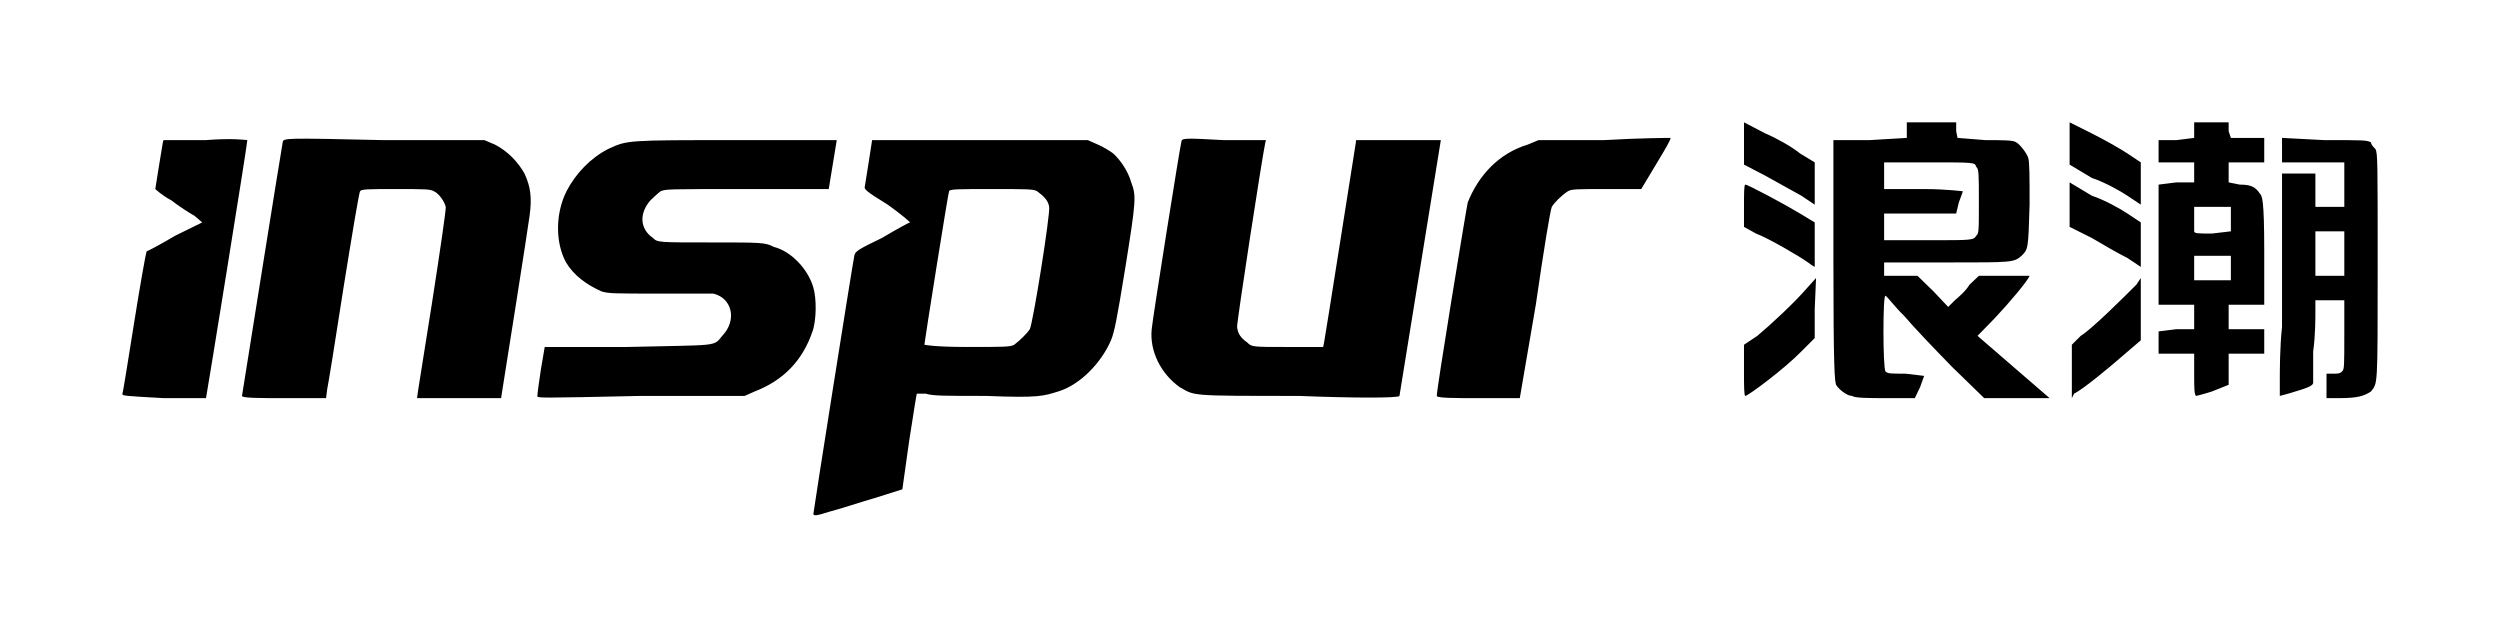 <svg xmlns="http://www.w3.org/2000/svg" viewBox="0 0 1124 286.7" class="partner silver"><path class="logotype logotext" d="M365.7 231c0-1 17.7-113 18.4-116 .3-2 2-3 12.4-8 6.7-4 12.3-7 12.6-7 .3 0-4.3-4-10-8-9.8-6-10.6-7-10.3-8 .4-2 3.3-21 3.3-21h97l4.5 2c2.4 1 5.6 3 6.9 4 3.3 3 6.7 8 8.1 13 2.3 6 2.2 8-2.6 38-3.9 24-4.9 29-6.5 33-4.3 10-13.8 20-23.7 23-6.6 2-8.5 3-32.3 2-19.3 0-24.1 0-27.2-1h-4.1c-.1 0-1.7 10-3.4 21l-3.1 22-12.7 4c-6.9 2-15.9 5-19.9 6-6.2 2-7.4 2-7.4 1zm90.3-76c2.6-2 5.7-5 7-7 1.5-3 9.3-52 8.7-55-.4-3-2.7-5-5.4-7-1.6-1-4.2-1-20.6-1-15.1 0-18.8 0-19 1-.3 0-11.1 68-11.1 69 0 0 4.2 1 19.2 1 16.5 0 19.5 0 21.2-1zM73.52 179c-17.5-1-18.7-1-18.5-2 .2 0 2.6-15 5.3-32 2.7-17 5.2-31 5.6-32 .3 0 6.1-3 12.8-7l12.2-6-3.5-3c-1.9-1-6.6-4-10.5-7-3.9-2-7.1-5-7.1-5s3-19 3.4-21l.3-1h18.9c12.28-1 18.78 0 18.78 0 0 2-18.28 115-18.58 116h-19.1zm35.28-1s18-113 18.3-114c.3-2 .6-2 45.5-1h45.2l4.7 2c5.9 3 10.5 8 13.3 13 2.8 6 3.4 11 2.3 19-.6 5-11.2 72-12.5 80l-.3 2h-37.8c0-1 3-19 6.6-42 3.9-25 6.5-43 6.3-44-.4-2-2.9-6-5.3-7-1.6-1-4.1-1-17.3-1-12.2 0-15.4 0-15.9 1-.4 0-3.7 20-7.4 43-3.7 24-7.1 45-7.4 46l-.5 4h-18.9c-10.4 0-18.9 0-18.9-1zm132.8 0c0-1 .7-6 1.6-12l1.7-10H282c41.2-1 38.7 0 42.7-5 6.8-7 4.5-17-4-19H296c-19.9 0-22.3 0-25.6-1-6.6-3-12.3-7-15.9-13-4.9-9-4.8-22 .2-32 4.1-8 10.9-15 18.7-19 8.7-4 7.9-4 58.1-4h44.7l-1.8 11-1.8 11H336c-36.3 0-36.6 0-39 1-1.4 1-3.4 3-4.5 4-5.3 6-4.8 13 1.1 17 1.9 2 2.5 2 26.1 2 22.9 0 24.3 0 28.2 2 7.9 2 15.3 10 17.7 18 1.6 5 1.5 15-.3 20-4.4 13-13 22-26 27l-4.5 2h-46.7c-46.3 1-46.6 1-46.5 0zm342.3 0c-50.2 0-46.4 0-53.6-4-8.3-6-13.5-16-12.5-26 .3-4 12.7-82 13.3-84 .2-2 .7-2 19.2-1h18.9l-.3 1c-1.5 7-12.9 81-12.7 83 .3 3 1.7 5 4.6 7 1.9 2 2.4 2 18.1 2h16l.4-2c.3-1 13.8-87 14.3-90l.1-1H647.8l-18.6 115c0 1-20.5 1-45.3 0zm62.1 0c-.6 0 13.2-84 13.9-87 4.8-12 13.8-22 27-26l4.8-2h29.4c16.8-1 30-1 30-1 0 1-2.4 5-5.4 10l-6.6 11-1.2 2h-15.6c-13.8 0-15.6 0-17.4 1-3 2-6 5-7.2 7-.6 1-3.6 19-7.2 44l-7.2 42h-18.6c-10.3 0-18.7 0-18.7-1zm186.7 0c-2.4 0-6-3-7.2-5-.6-2-1.2-6-1.2-56V63h16.2l16.8-1v-7H879.5v4l.6 3 12.6 1c7.8 0 12.6 0 13.8 1 1.8 1 4.8 5 5.4 7 .6 2 .6 9 .6 21-.6 20-.6 20-3.6 23-3.6 3-3.6 3-33.6 3h-28.2v6h15l7.2 7 6.6 7 3-3c1.2-1 4.8-4 6.6-7l4.2-4h22.8c-.6 2-9 12-15.6 19l-7.8 8 16.2 14 16.2 14h-29.4l-14.4-14c-7.8-8-17.4-18-21.6-23-4.2-4-7.8-9-8.4-9-1.2-1-1.2 32 0 34 1.2 1 1.8 1 9 1l8.4 1-1.8 5-2.4 5h-13.2c-7.2 0-13.8 0-15-1zm55.8-72c1.2-1 1.2-2 1.2-15s0-15-1.2-16c-.6-2-.6-2-21-2h-20.4v12h18c9.6 0 17.4 1 17.4 1s-.6 2-1.8 5l-1.2 5h-32.4v12h20.4c19.2 0 19.8 0 21-2zm157.5 68v-6h3c2 0 3 0 4-1s1-2 1-17v-15h-13v5c0 3 0 11-1 18v14c0 1-1 2-8 4-3 1-7 2-7 2v-7c0-4 0-15 1-24v-26-43h15v15h13V73h-28V62l19 1c18 0 19 0 21 1 0 1 1 2 2 3 1 2 1 5 1 53 0 55 0 52-3 56-3 2-6 3-14 3h-6v-5zm8-60v-10h-13v20h13v-10zm-269.9 53v-12l6-4c6-5 16.8-15 22.8-22l3.6-4-.6 14v13l-6 6c-7.8 8-24 20-25.2 20-.6 0-.6-5-.6-11zm147.4 0v-12l4-4c5-3 20-18 25-23l2-3v28l-7 6c-8 7-19 16-23 18l-1 2v-12zm55 2v-10h-16v-10l8-1h8v-11h-16V83l8-1h8v-9h-16V63h8l8-1v-7h15.5v4l1 3h15v11h-16v9l5 1c5 0 7 1 9 4 1 1 2 2 2 26v24h-16v11h16v11h-16v14l-7.5 3c-3 1-7 2-7 2-1 0-1-4-1-9zm16.5-48v-6h-16.5v11h16.5v-5zm0-22v-6h-16.5v11c0 1 2 1 8 1l8.5-1v-5zm-190.1 19c-4.2-3-18-11-23.4-13l-5.4-3v-9c0-6 0-10 .6-10 1.2 0 18 9 24.6 13l6.6 4v20s-1.8-1-3-2zm143.6-2c-4-2-11-6-16-9l-10-5V82l10 6c6 2 13 6 16 8l6 4v20l-6-4zM809.9 88l-16.2-9-9.6-5V55l9.6 5c4.8 2 12 6 15.6 9l6.6 4v19l-6-4zm146.6 0c-3-2-10-6-16-8l-10-6V55l10 5c6 3 13 7 16 9l6 4v19l-6-4z"/></svg>